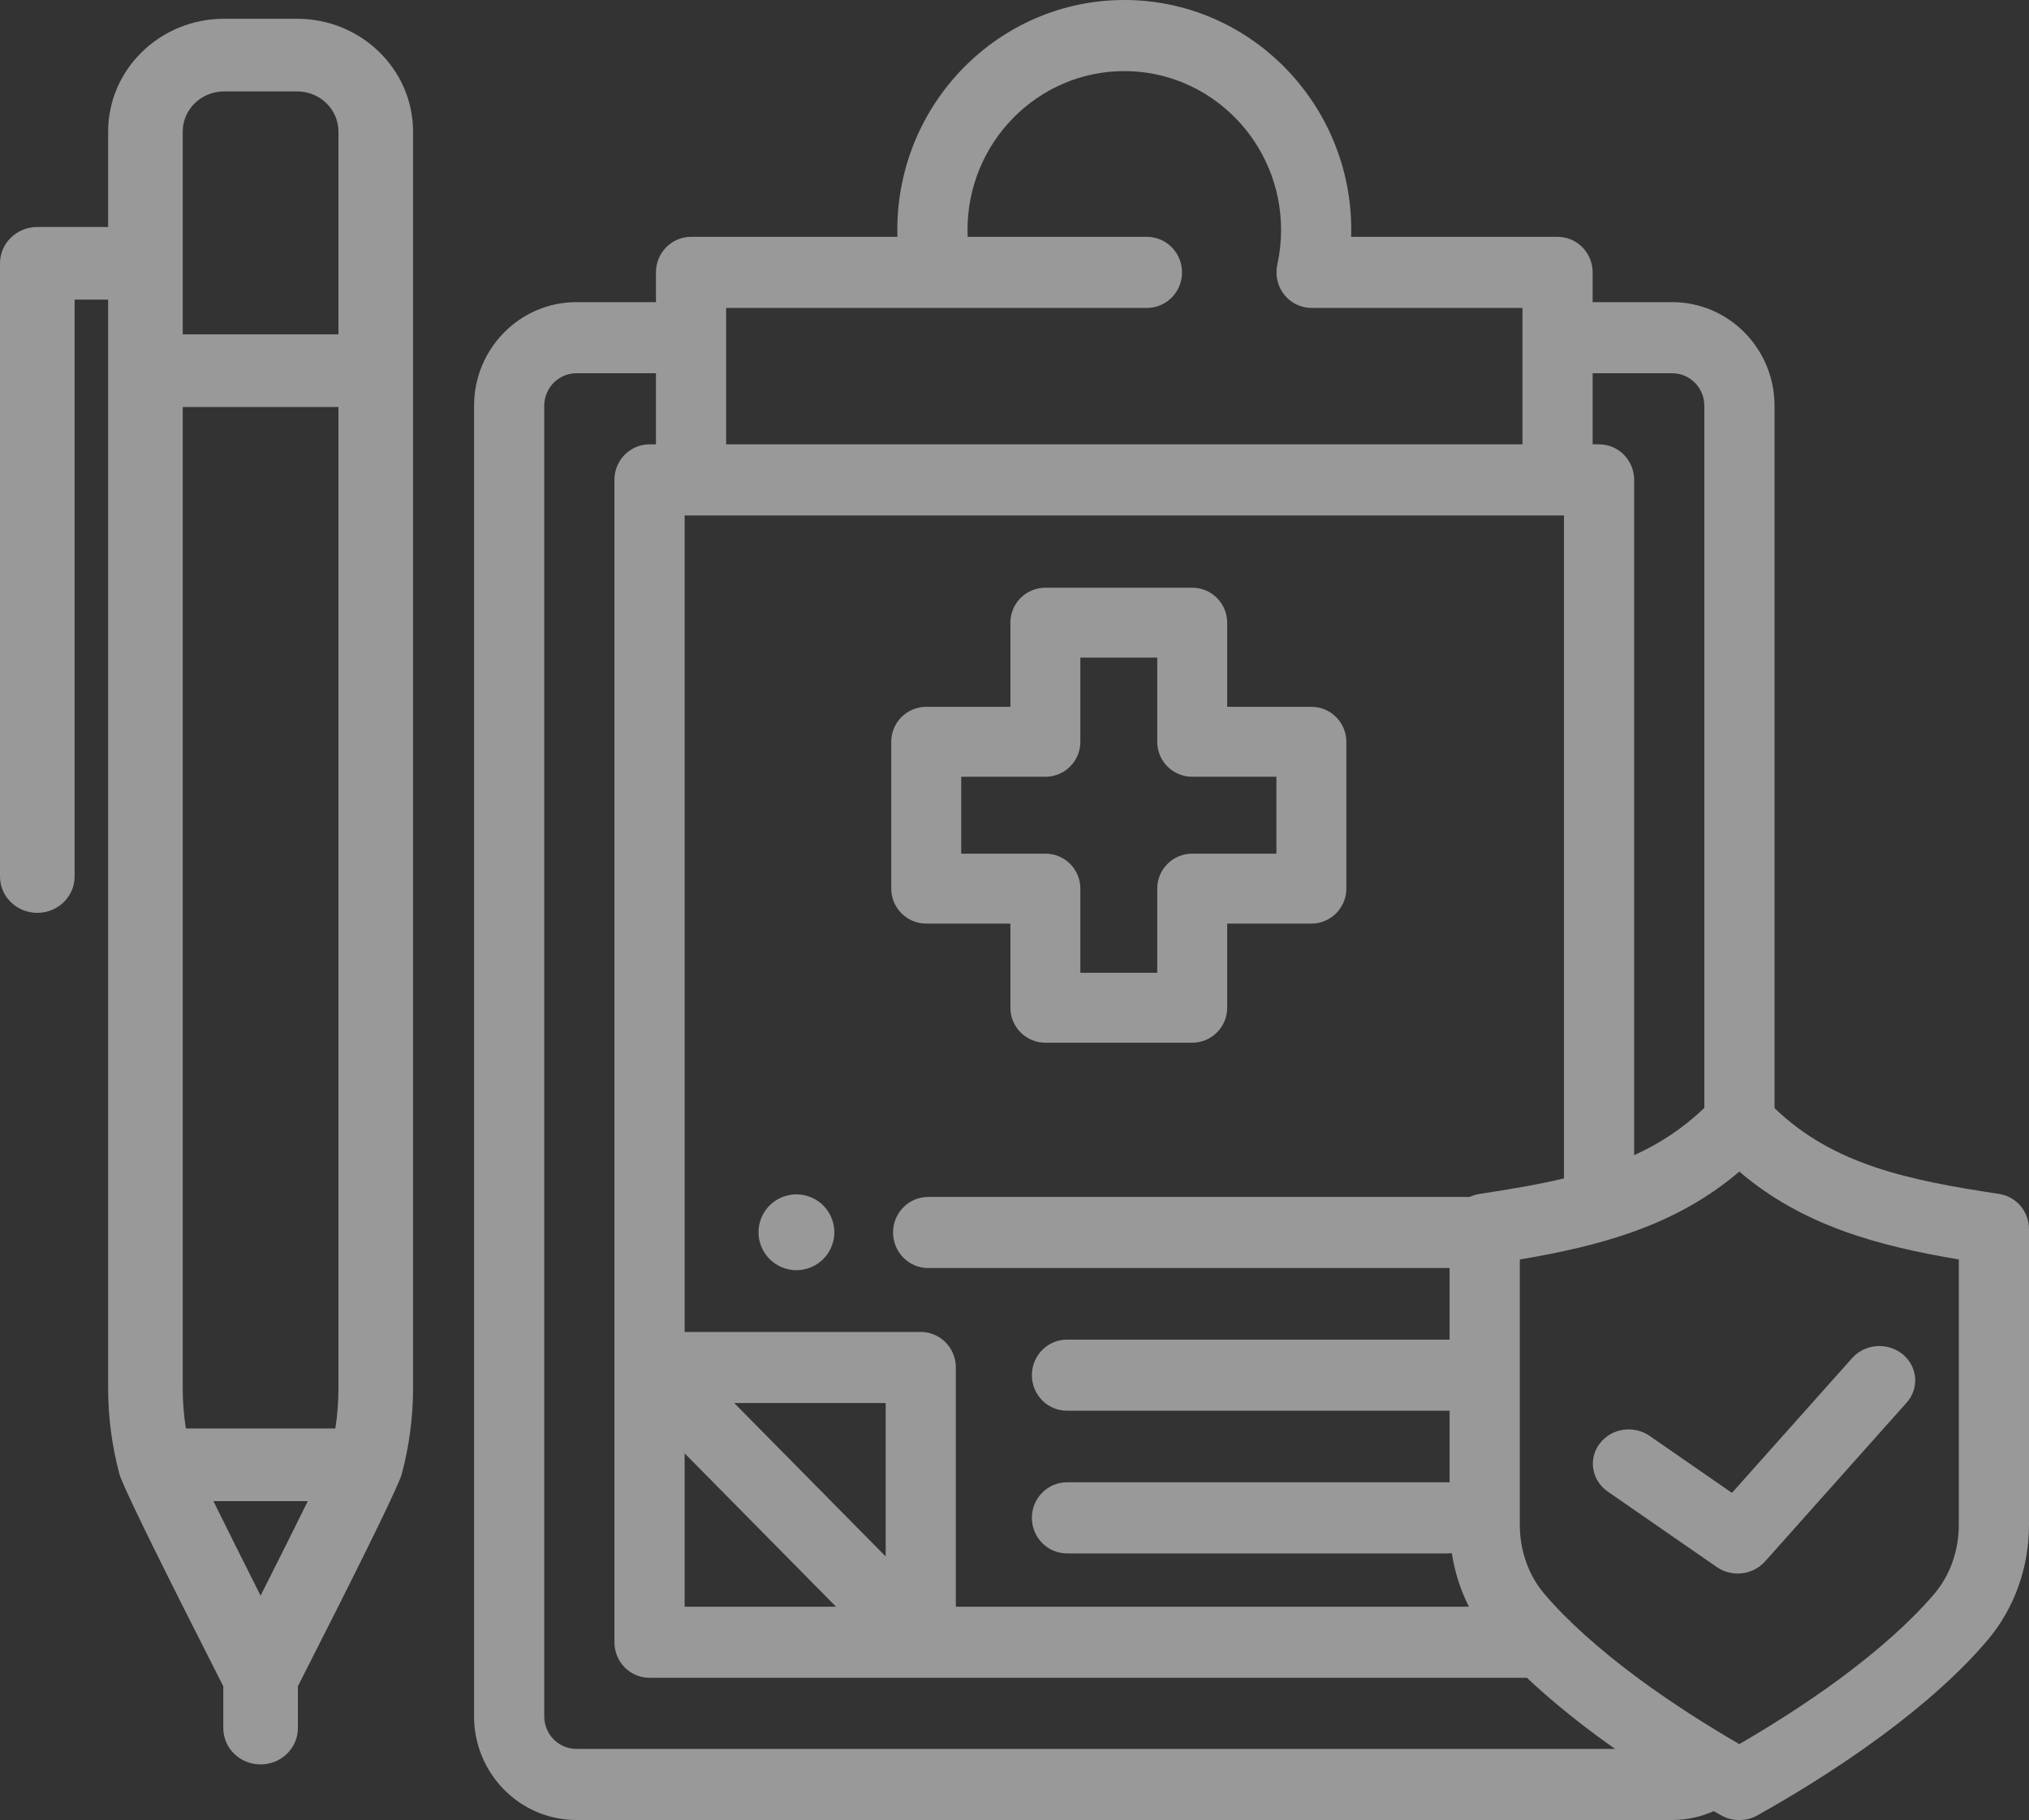 <?xml version="1.0" encoding="UTF-8"?>
<svg width="107px" height="96px" viewBox="0 0 107 96" version="1.1" xmlns="http://www.w3.org/2000/svg" xmlns:xlink="http://www.w3.org/1999/xlink">
    <rect x="0" y="0" width="107" height="96" fill="#333333" stroke="none"/>
    <!-- Generator: sketchtool 52 (66869) - http://www.bohemiancoding.com/sketch -->
    <title>E3CAF1F2-2469-4E6A-B0E2-CC5D894BD79D</title>
    <desc>Created with sketchtool.</desc>
    <g id="Вариант-3" stroke="none" stroke-width="1" fill="none" fill-rule="evenodd" opacity="0.5">
        <g id="Гитстра_Главная_Вар4" transform="translate(-365, -1086)" fill="#FFFFFF">
            <g id="Oval-Copy-10" transform="translate(138, 1017)">
                <g id="032-medical" transform="translate(227, 69)">
                    <path d="M15.674,0.99 L11.811,0.99 C8.442,0.99 5.703,3.659 5.703,6.941 L5.703,11.973 L1.967,11.973 C0.881,11.973 0,12.83 0,13.889 L0,46.235 C0,47.294 0.881,48.151 1.967,48.151 C3.053,48.151 3.934,47.294 3.934,46.235 L3.934,15.805 L5.703,15.805 L5.703,73.231 C5.703,74.747 5.901,76.262 6.293,77.734 C6.294,77.739 6.295,77.742 6.296,77.747 C6.298,77.753 6.3,77.759 6.301,77.765 C6.33,77.867 6.366,77.965 6.409,78.058 C6.88,79.209 8.681,82.862 11.775,88.946 L11.775,91.153 C11.775,92.211 12.656,93.069 13.742,93.069 C14.829,93.069 15.709,92.211 15.709,91.153 L15.709,88.946 C18.803,82.864 20.604,79.211 21.075,78.059 C21.121,77.959 21.159,77.855 21.188,77.747 C21.582,76.27 21.782,74.751 21.782,73.231 L21.782,6.941 C21.782,3.659 19.042,0.99 15.674,0.99 Z M9.636,73.231 L9.636,21.469 L17.849,21.469 L17.849,73.231 C17.849,73.939 17.794,74.647 17.684,75.349 L9.801,75.349 C9.691,74.647 9.636,73.939 9.636,73.231 Z M9.636,6.941 C9.636,5.772 10.611,4.822 11.811,4.822 L15.674,4.822 C16.873,4.822 17.849,5.772 17.849,6.941 L17.849,17.637 L9.636,17.637 L9.636,6.941 Z M13.742,84.167 C12.841,82.379 11.941,80.576 11.255,79.181 L16.231,79.181 C15.564,80.538 14.681,82.306 13.742,84.167 Z" id="Shape" fill-rule="nonzero"></path>
                    <path d="M91.639,83 C91.254,83 90.867,82.888 90.534,82.657 L84.783,78.675 C83.937,78.09 83.747,76.958 84.358,76.148 C84.969,75.338 86.149,75.155 86.995,75.741 L91.335,78.746 L97.674,71.634 C98.353,70.875 99.545,70.784 100.338,71.434 C101.131,72.083 101.225,73.226 100.547,73.986 L93.076,82.366 C92.704,82.783 92.175,83 91.639,83 Z" id="Path"></path>
                    <path d="M42,67 C41.87,67 41.738,66.986 41.608,66.96 C41.482,66.934 41.356,66.896 41.234,66.846 C41.114,66.796 40.998,66.734 40.89,66.662 C40.78,66.59 40.678,66.506 40.586,66.414 C40.212,66.042 40,65.526 40,65 C40,64.868 40.013,64.738 40.038,64.608 C40.064,64.479 40.102,64.354 40.152,64.233 C40.202,64.114 40.264,63.997 40.336,63.888 C40.41,63.779 40.492,63.676 40.586,63.583 C40.678,63.492 40.78,63.408 40.89,63.336 C40.998,63.264 41.114,63.201 41.234,63.151 C41.356,63.101 41.482,63.064 41.608,63.038 C42.258,62.907 42.95,63.119 43.414,63.583 C43.506,63.676 43.59,63.779 43.663,63.888 C43.734,63.997 43.796,64.114 43.846,64.233 C43.896,64.354 43.934,64.479 43.96,64.608 C43.986,64.738 44,64.868 44,65 C44,65.13 43.986,65.262 43.96,65.39 C43.934,65.518 43.896,65.644 43.846,65.764 C43.796,65.884 43.734,66.001 43.663,66.11 C43.59,66.219 43.506,66.322 43.414,66.414 C43.042,66.786 42.526,67 42,67 Z" id="Path"></path>
                    <path d="M62.872,55 L55.128,55 C54.11,55 53.284,54.174 53.284,53.156 L53.284,48.717 L48.844,48.717 C47.826,48.717 47,47.89 47,46.872 L47,39.128 C47,38.11 47.826,37.283 48.844,37.283 L53.284,37.283 L53.284,32.844 C53.284,31.826 54.11,31 55.128,31 L62.872,31 C63.89,31 64.716,31.826 64.716,32.844 L64.716,37.283 L69.156,37.283 C70.174,37.283 71,38.11 71,39.128 L71,46.872 C71,47.89 70.174,48.717 69.156,48.717 L64.716,48.717 L64.716,53.156 C64.716,54.174 63.89,55 62.872,55 Z M56.973,51.311 L61.027,51.311 L61.027,46.872 C61.027,45.853 61.853,45.028 62.872,45.028 L67.311,45.028 L67.311,40.972 L62.872,40.972 C61.853,40.972 61.027,40.147 61.027,39.128 L61.027,34.689 L56.973,34.689 L56.973,39.128 C56.973,40.147 56.147,40.972 55.128,40.972 L50.689,40.972 L50.689,45.028 L55.128,45.028 C56.147,45.028 56.973,45.853 56.973,46.872 L56.973,51.311 Z" id="Shape" fill-rule="nonzero"></path>
                    <path d="M105.423,62.977 C100.636,62.251 96.69,61.444 93.58,58.451 L93.58,21.402 C93.58,18.389 91.161,15.938 88.187,15.938 L83.989,15.938 L83.989,14.368 C83.989,13.332 83.16,12.493 82.138,12.493 L71.254,12.493 C71.258,12.371 71.259,12.249 71.259,12.127 C71.259,5.44 65.89,0 59.29,0 C52.691,0 47.321,5.44 47.321,12.127 C47.321,12.249 47.323,12.371 47.327,12.493 L36.443,12.493 C35.42,12.493 34.592,13.332 34.592,14.368 L34.592,15.938 L30.394,15.938 C27.42,15.938 25,18.389 25,21.402 L25,90.535 C25,93.549 27.42,96 30.394,96 L88.187,96 C88.947,96 89.688,95.84 90.373,95.532 C90.516,95.614 90.655,95.692 90.788,95.766 C91.062,95.919 91.369,96 91.682,96 L91.764,96 C92.077,96 92.385,95.919 92.659,95.766 C94.309,94.843 96.787,93.365 99.221,91.567 C101.539,89.855 103.417,88.159 104.805,86.525 C106.221,84.858 107,82.693 107,80.424 L107,64.831 C107,63.903 106.33,63.114 105.423,62.977 Z M88.187,19.688 C89.12,19.688 89.879,20.457 89.879,21.402 L89.879,58.438 C88.755,59.522 87.522,60.322 86.178,60.933 L86.178,25.312 C86.178,24.277 85.35,23.438 84.327,23.438 L83.989,23.438 L83.989,19.688 L88.187,19.688 Z M78.022,62.977 C77.839,63.004 77.665,63.059 77.505,63.136 L48.947,63.136 C47.925,63.136 47.096,63.976 47.096,65.011 C47.096,66.046 47.925,66.886 48.947,66.886 L76.446,66.886 L76.446,70.664 C76.417,70.663 76.387,70.662 76.358,70.662 L56.268,70.662 C55.246,70.662 54.417,71.501 54.417,72.537 C54.417,73.573 55.246,74.412 56.268,74.412 L76.358,74.412 C76.387,74.412 76.417,74.411 76.446,74.41 L76.446,78.19 C76.417,78.188 76.387,78.188 76.358,78.188 L56.268,78.188 C55.246,78.188 54.417,79.027 54.417,80.062 C54.417,81.098 55.246,81.938 56.268,81.938 L76.358,81.938 C76.426,81.938 76.494,81.933 76.561,81.926 C76.715,82.918 77.02,83.871 77.464,84.749 L50.407,84.749 L50.407,72.132 C50.407,71.096 49.579,70.257 48.557,70.257 L36.104,70.257 L36.104,27.188 L82.477,27.188 L82.477,62.158 C81.083,62.49 79.598,62.738 78.022,62.977 Z M36.104,76.659 L44.089,84.75 L36.104,84.75 L36.104,76.659 Z M38.72,74.008 L46.706,74.008 L46.706,82.099 L38.72,74.008 Z M38.293,16.243 L60.483,16.243 C61.505,16.243 62.334,15.404 62.334,14.368 C62.334,13.332 61.505,12.493 60.483,12.493 L51.03,12.493 C51.025,12.371 51.022,12.249 51.022,12.127 C51.022,7.508 54.732,3.75 59.29,3.75 C63.849,3.75 67.558,7.508 67.558,12.127 C67.558,12.745 67.491,13.362 67.36,13.96 C67.238,14.515 67.371,15.097 67.722,15.541 C68.073,15.984 68.605,16.243 69.166,16.243 L80.288,16.243 L80.288,23.438 L38.293,23.438 L38.293,16.243 Z M30.394,92.25 C29.46,92.25 28.701,91.481 28.701,90.535 L28.701,21.402 C28.701,20.457 29.46,19.688 30.394,19.688 L34.592,19.688 L34.592,23.438 L34.253,23.438 C33.231,23.438 32.402,24.277 32.402,25.312 L32.402,86.625 C32.402,87.661 33.231,88.5 34.253,88.5 L80.525,88.5 C81.592,89.51 82.829,90.535 84.225,91.567 C84.541,91.8 84.857,92.028 85.173,92.25 L30.394,92.25 Z M103.299,80.425 C103.299,81.795 102.838,83.093 102.001,84.078 C100.815,85.474 99.1,87.016 97.04,88.537 C95.148,89.935 93.215,91.132 91.723,91.997 C90.23,91.132 88.299,89.935 86.406,88.537 C84.346,87.016 82.631,85.474 81.446,84.078 C80.608,83.093 80.147,81.795 80.147,80.425 L80.147,66.434 C84.358,65.725 88.373,64.665 91.723,61.797 C95.073,64.665 99.088,65.725 103.299,66.434 L103.299,80.425 Z" id="Shape" fill-rule="nonzero"></path>
                </g>
            </g>
        </g>
    </g>
</svg>